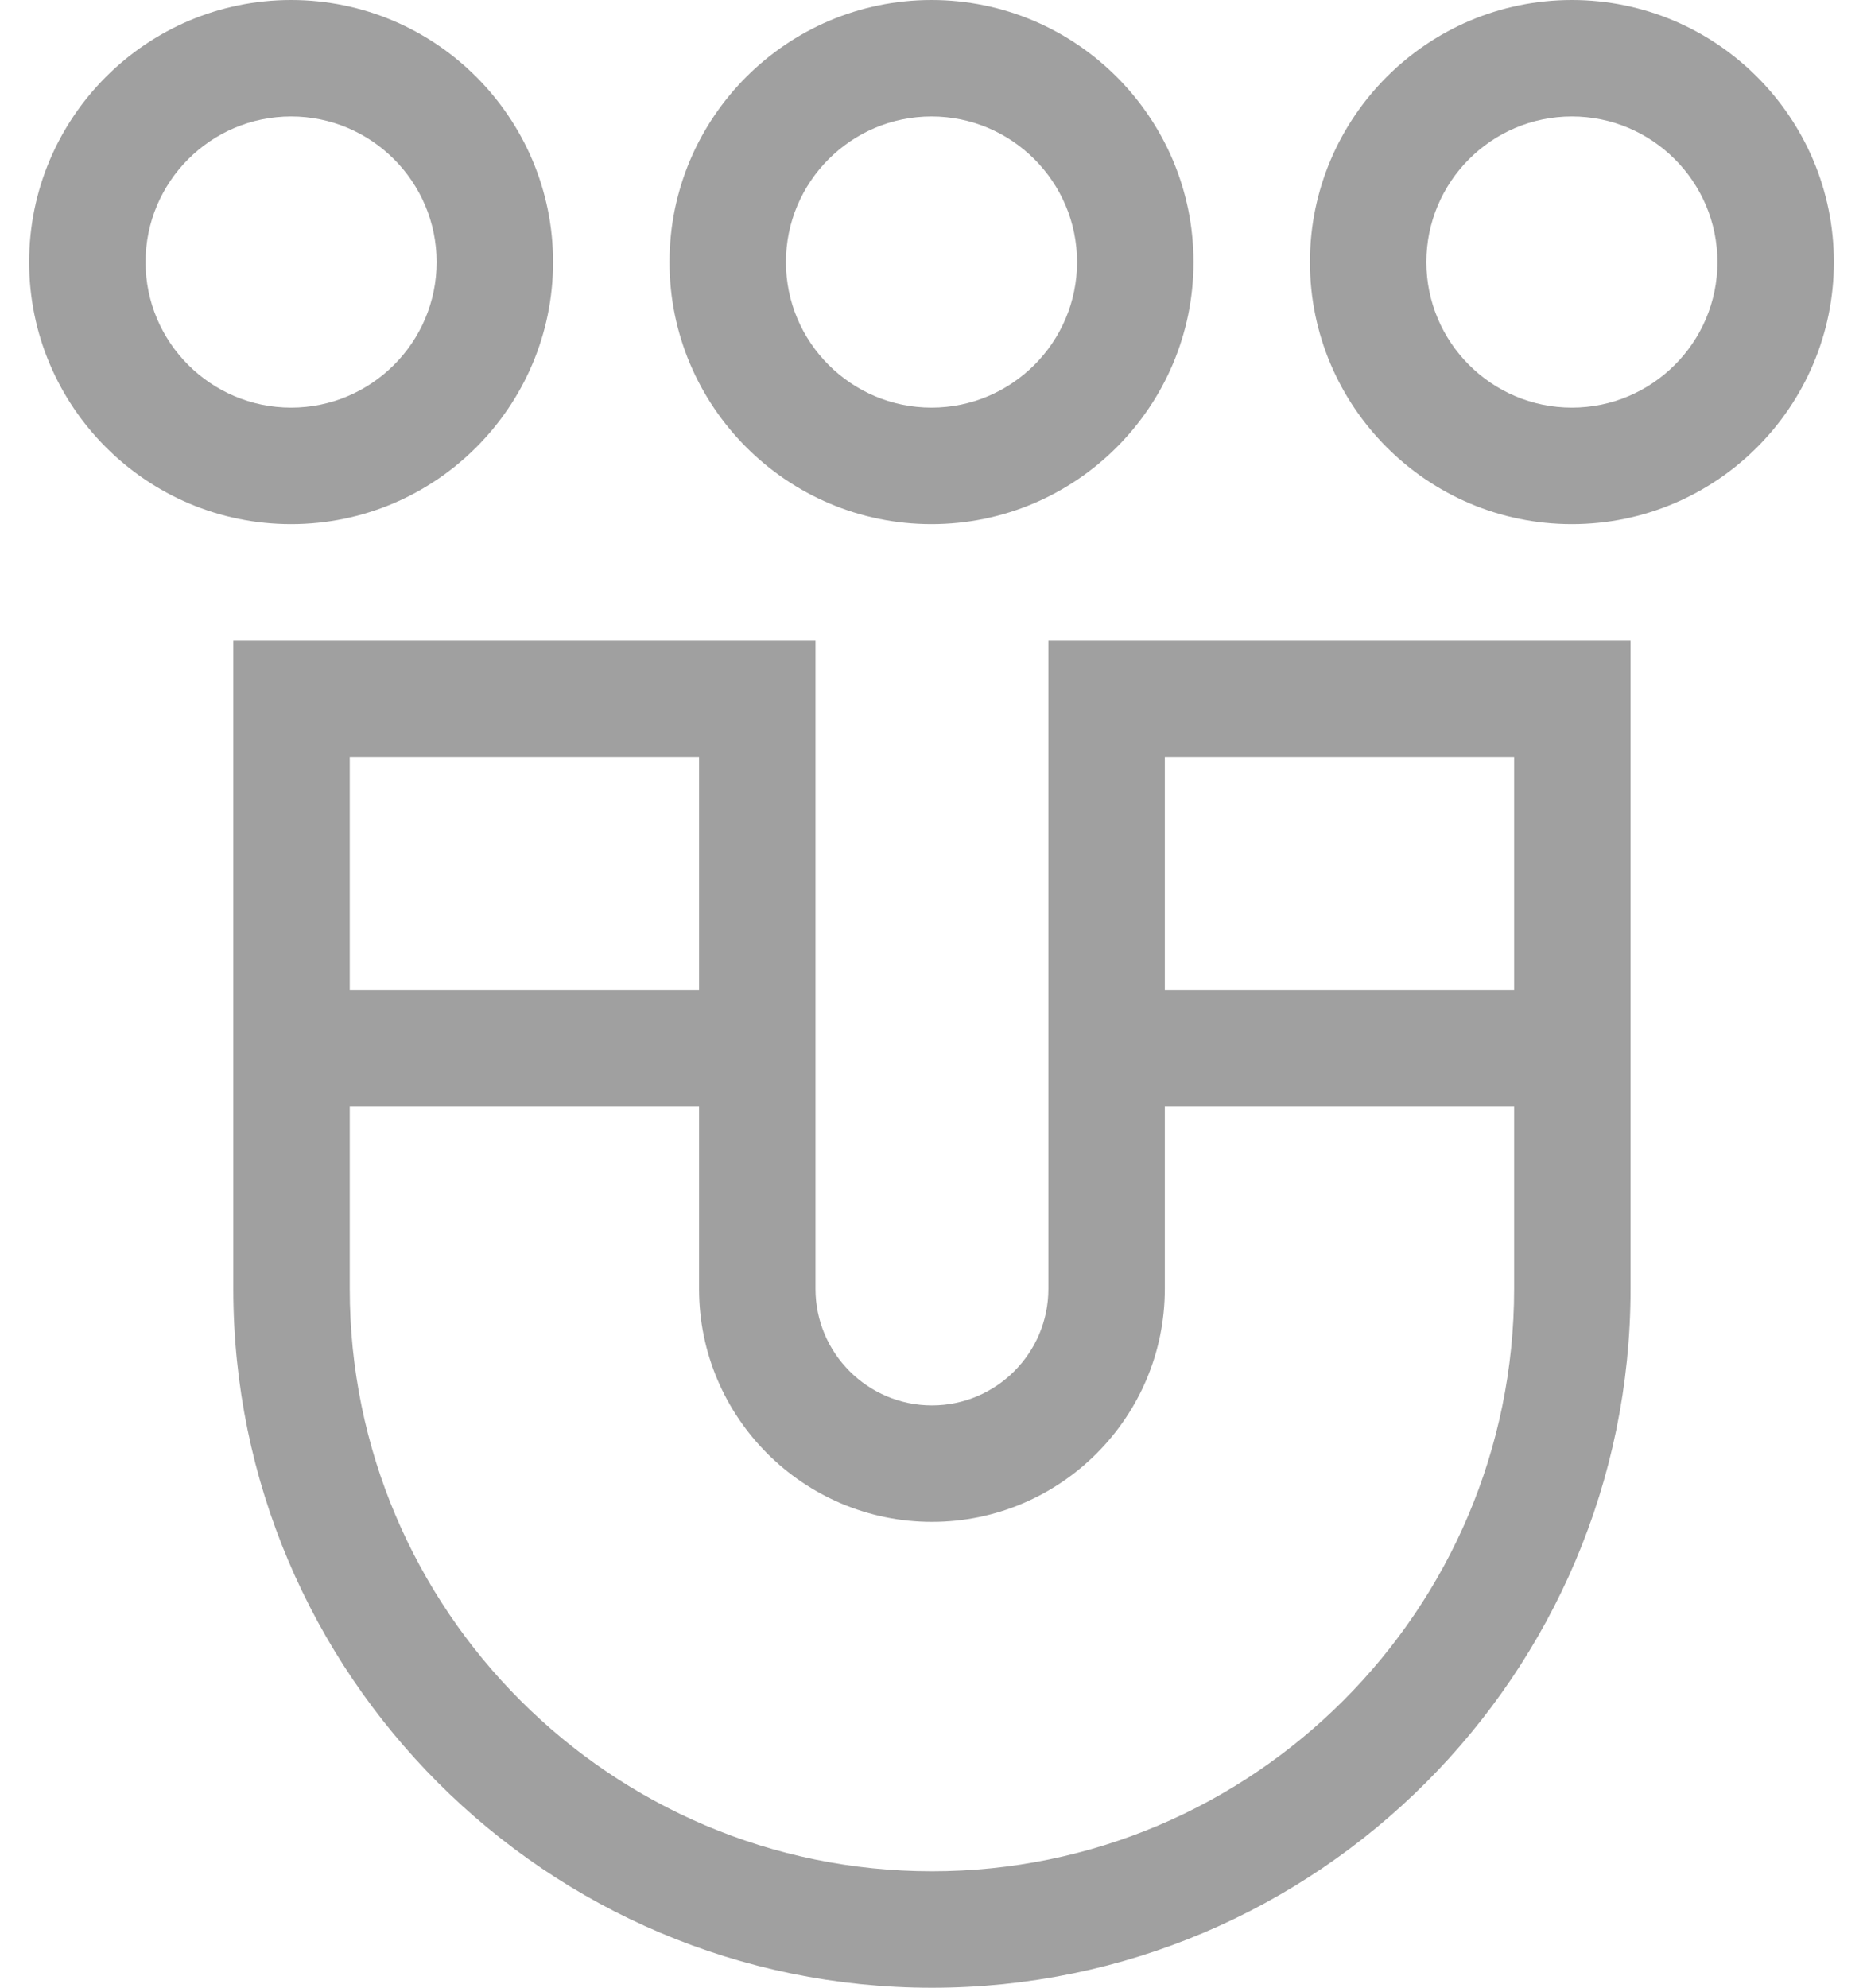 <svg width="30" height="32" viewBox="0 0 30 32" fill="none" xmlns="http://www.w3.org/2000/svg">
<path d="M16.882 20.75C16.882 21.784 16.041 22.625 15.007 22.625C13.973 22.625 13.132 21.784 13.132 20.75V10.312H3.757V20.75C3.757 26.953 8.803 32 15.007 32C21.21 32 26.257 26.953 26.257 20.75V10.312H16.882V20.75ZM11.257 12.188V15.938H5.632V12.188H11.257ZM24.382 12.188V15.938H18.757V12.188H24.382ZM18.757 20.75V17.812H24.382V20.75C24.382 25.919 20.176 30.125 15.007 30.125C9.837 30.125 5.632 25.919 5.632 20.75V17.812H11.257V20.75C11.257 22.818 12.939 24.5 15.007 24.5C17.074 24.5 18.757 22.818 18.757 20.75Z" fill="#A0A0A0"/>
<path d="M15 8.438C17.326 8.438 19.219 6.545 19.219 4.219C19.219 1.893 17.326 0 15 0C12.674 0 10.781 1.893 10.781 4.219C10.781 6.545 12.674 8.438 15 8.438ZM15 1.875C16.292 1.875 17.344 2.926 17.344 4.219C17.344 5.511 16.292 6.562 15 6.562C13.708 6.562 12.656 5.511 12.656 4.219C12.656 2.926 13.708 1.875 15 1.875Z" fill="#A0A0A0"/>
<path d="M25.312 0C22.986 0 21.094 1.893 21.094 4.219C21.094 6.545 22.986 8.438 25.312 8.438C27.639 8.438 29.531 6.545 29.531 4.219C29.531 1.893 27.639 0 25.312 0ZM25.312 6.562C24.02 6.562 22.969 5.511 22.969 4.219C22.969 2.926 24.02 1.875 25.312 1.875C26.605 1.875 27.656 2.926 27.656 4.219C27.656 5.511 26.605 6.562 25.312 6.562Z" fill="#A0A0A0"/>
<path d="M8.906 4.219C8.906 1.893 7.014 0 4.688 0C2.361 0 0.469 1.893 0.469 4.219C0.469 6.545 2.361 8.438 4.688 8.438C7.014 8.438 8.906 6.545 8.906 4.219ZM2.344 4.219C2.344 2.926 3.395 1.875 4.688 1.875C5.98 1.875 7.031 2.926 7.031 4.219C7.031 5.511 5.98 6.562 4.688 6.562C3.395 6.562 2.344 5.511 2.344 4.219Z" fill="#A0A0A0"/>
</svg>
